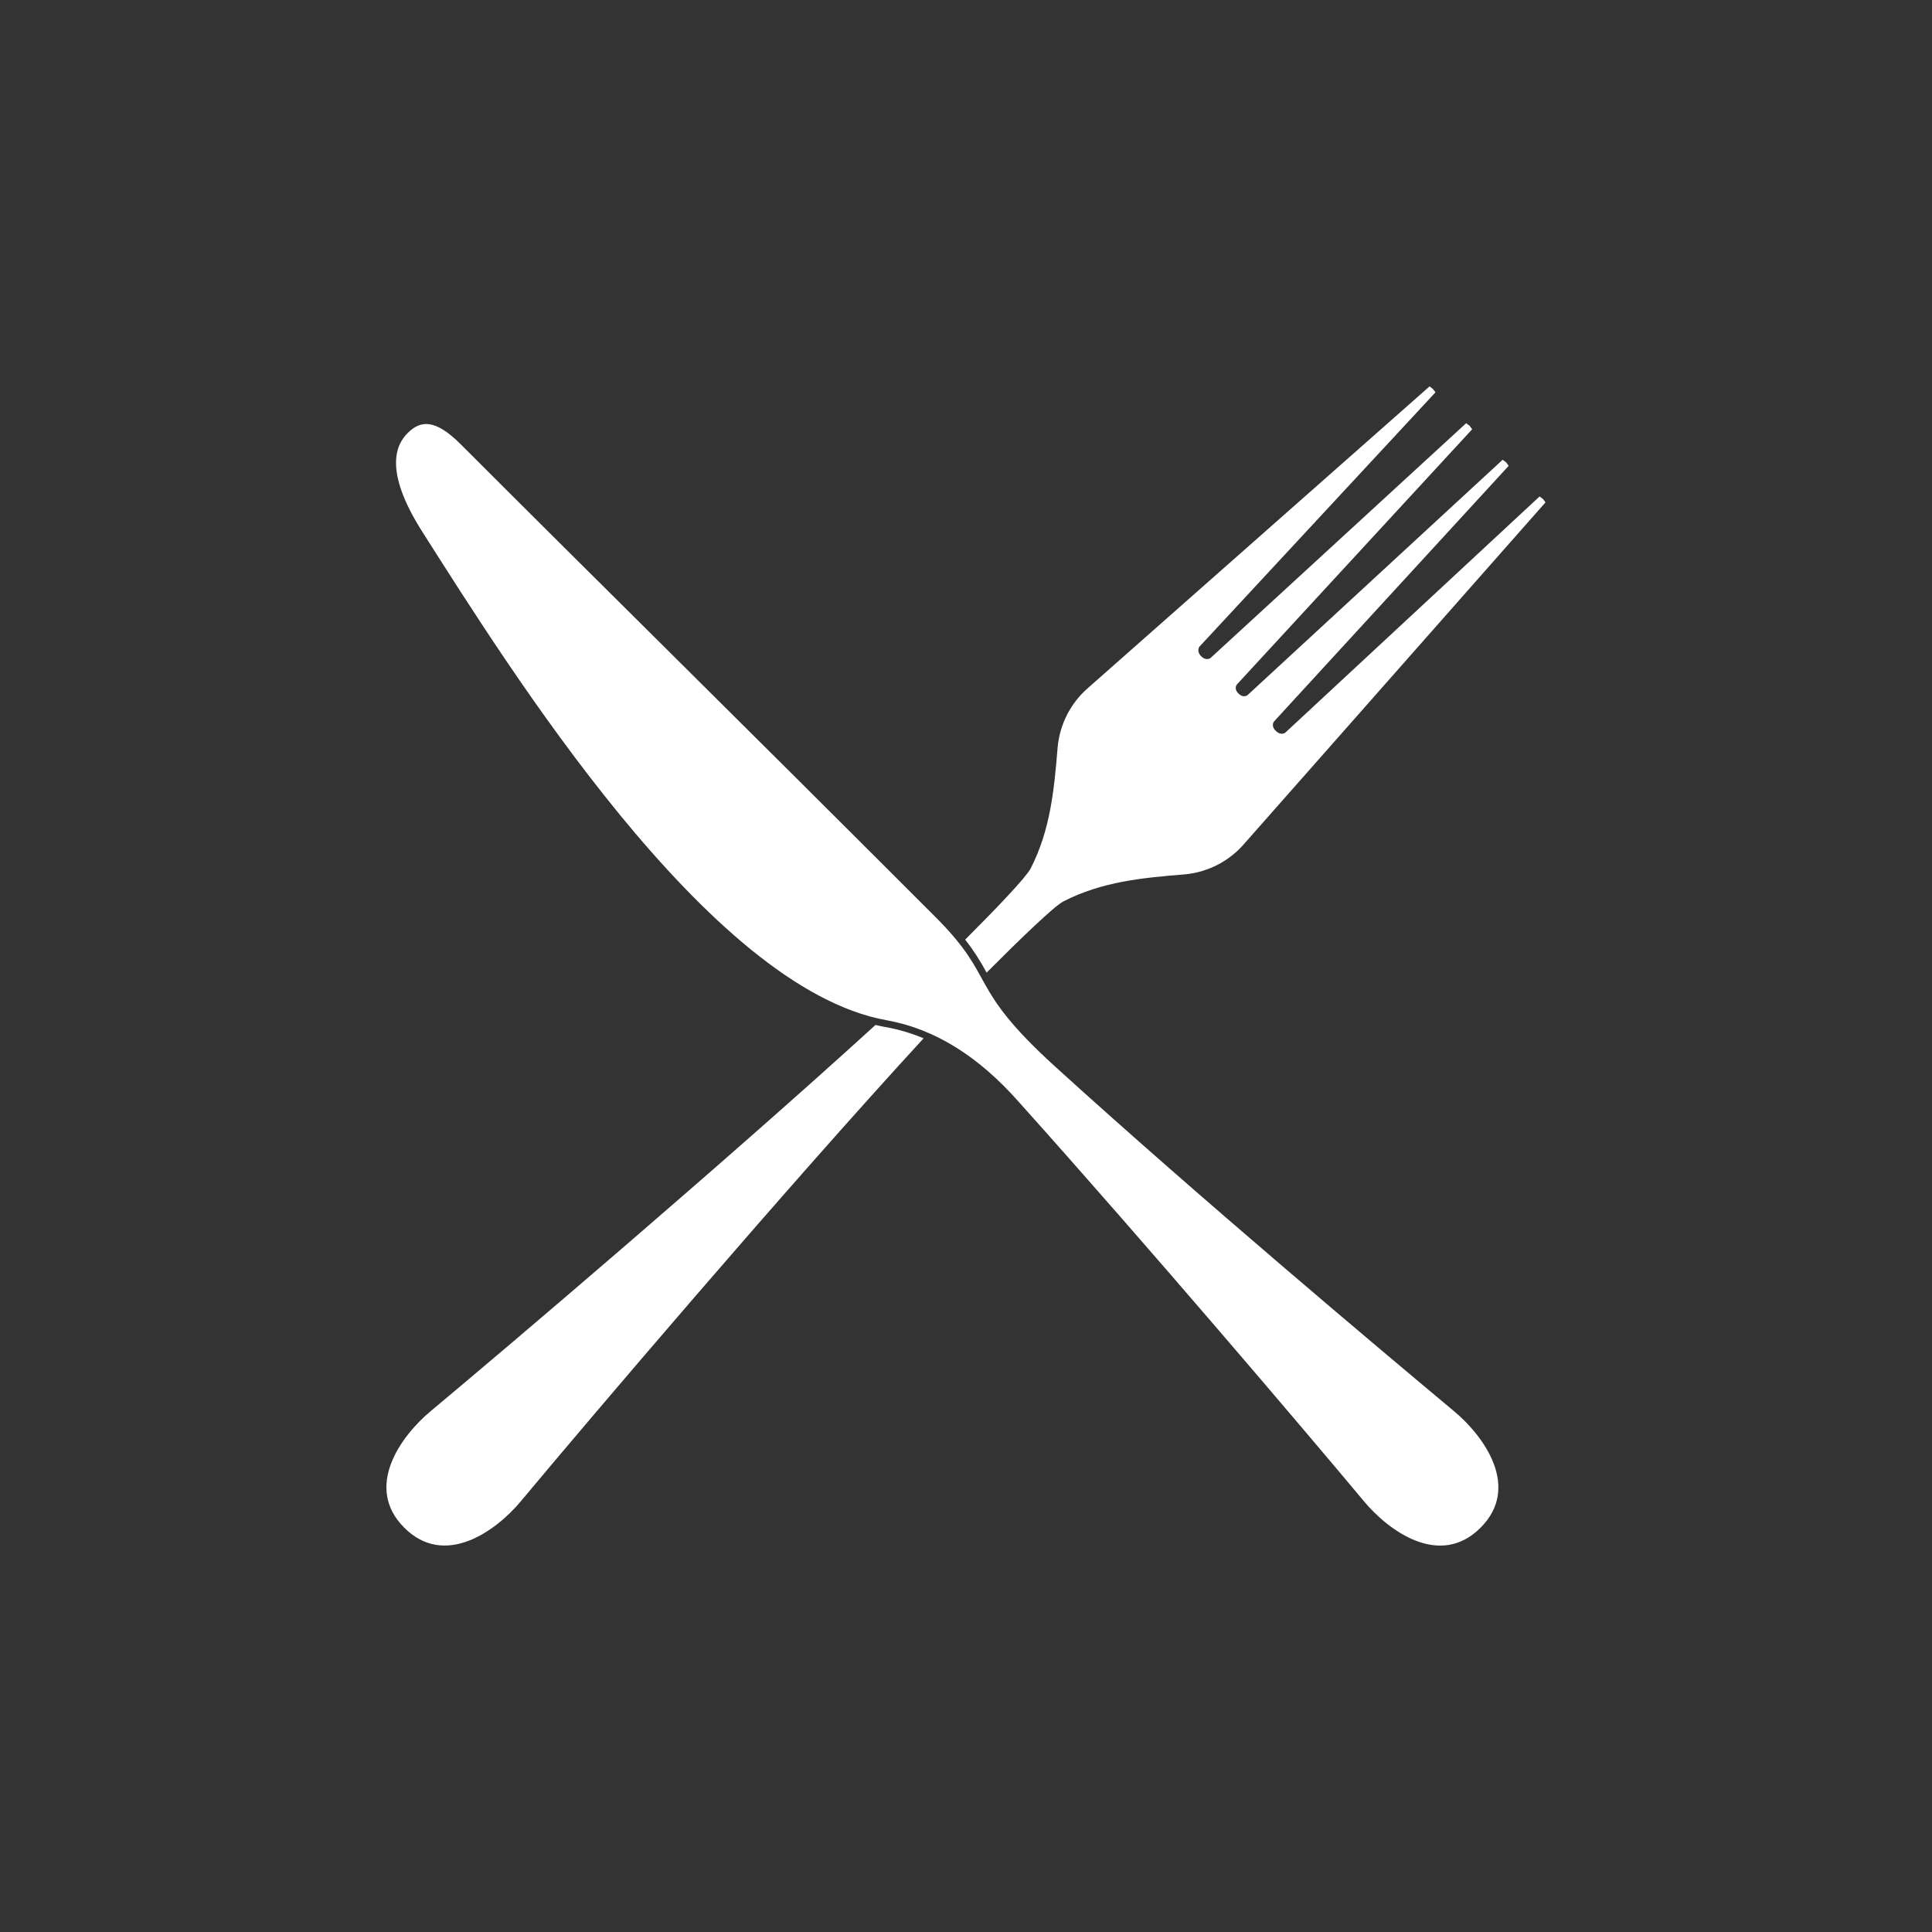 <svg width="80" height="80" viewBox="0 0 80 80" fill="none" xmlns="http://www.w3.org/2000/svg">
<rect x="0" y="0" width="80" height="80" fill="#333333" stroke="none"/>
<path d="M21.57 62.16C24.386 58.783 32.503 49.24 38.244 42.994C37.734 42.78 37.202 42.623 36.657 42.526C36.523 42.502 36.389 42.474 36.253 42.441C30.019 48.124 21.084 55.721 17.84 58.427C16.595 59.464 15.062 61.579 16.738 63.258C18.416 64.936 20.533 63.404 21.57 62.16Z" fill="white"/>
<path d="M36.705 42.244C38.707 42.603 40.522 43.74 42.195 45.638C47.603 51.668 54.03 59.232 56.474 62.159C57.511 63.405 59.627 64.938 61.305 63.261C62.984 61.584 61.449 59.467 60.203 58.43C57.276 55.986 49.672 49.604 43.68 44.154C39.999 40.806 41.324 40.56 38.733 37.969C29.807 29.041 25.542 24.86 19.072 18.392C18.035 17.356 17.425 17.386 16.879 17.933C16.445 18.368 15.825 19.415 17.498 22.037C21.076 27.651 29.328 40.924 36.705 42.244Z" fill="white"/>
<path d="M44.033 37.325C45.627 36.506 47.309 36.346 49.069 36.205C50.005 36.116 50.872 35.675 51.493 34.97L63.996 20.802L63.89 20.662L63.751 20.557L53.223 30.336C53.223 30.336 53.049 30.48 52.827 30.263C52.606 30.046 52.756 29.873 52.756 29.873L62.472 19.288L62.365 19.144L62.221 19.038L51.666 28.776C51.666 28.776 51.501 28.933 51.283 28.717C51.065 28.502 51.225 28.334 51.225 28.334L60.959 17.775L60.853 17.631L60.709 17.525L50.128 27.244C50.128 27.244 49.95 27.388 49.738 27.173C49.527 26.958 49.665 26.778 49.665 26.778L59.44 16.245L59.334 16.106L59.194 16L45.031 28.506C44.326 29.127 43.885 29.994 43.796 30.93C43.652 32.69 43.495 34.371 42.675 35.965C42.484 36.333 41.269 37.605 39.967 38.906C40.301 39.336 40.598 39.794 40.853 40.275C42.234 38.888 43.648 37.523 44.033 37.325Z" fill="white"/>
</svg>
